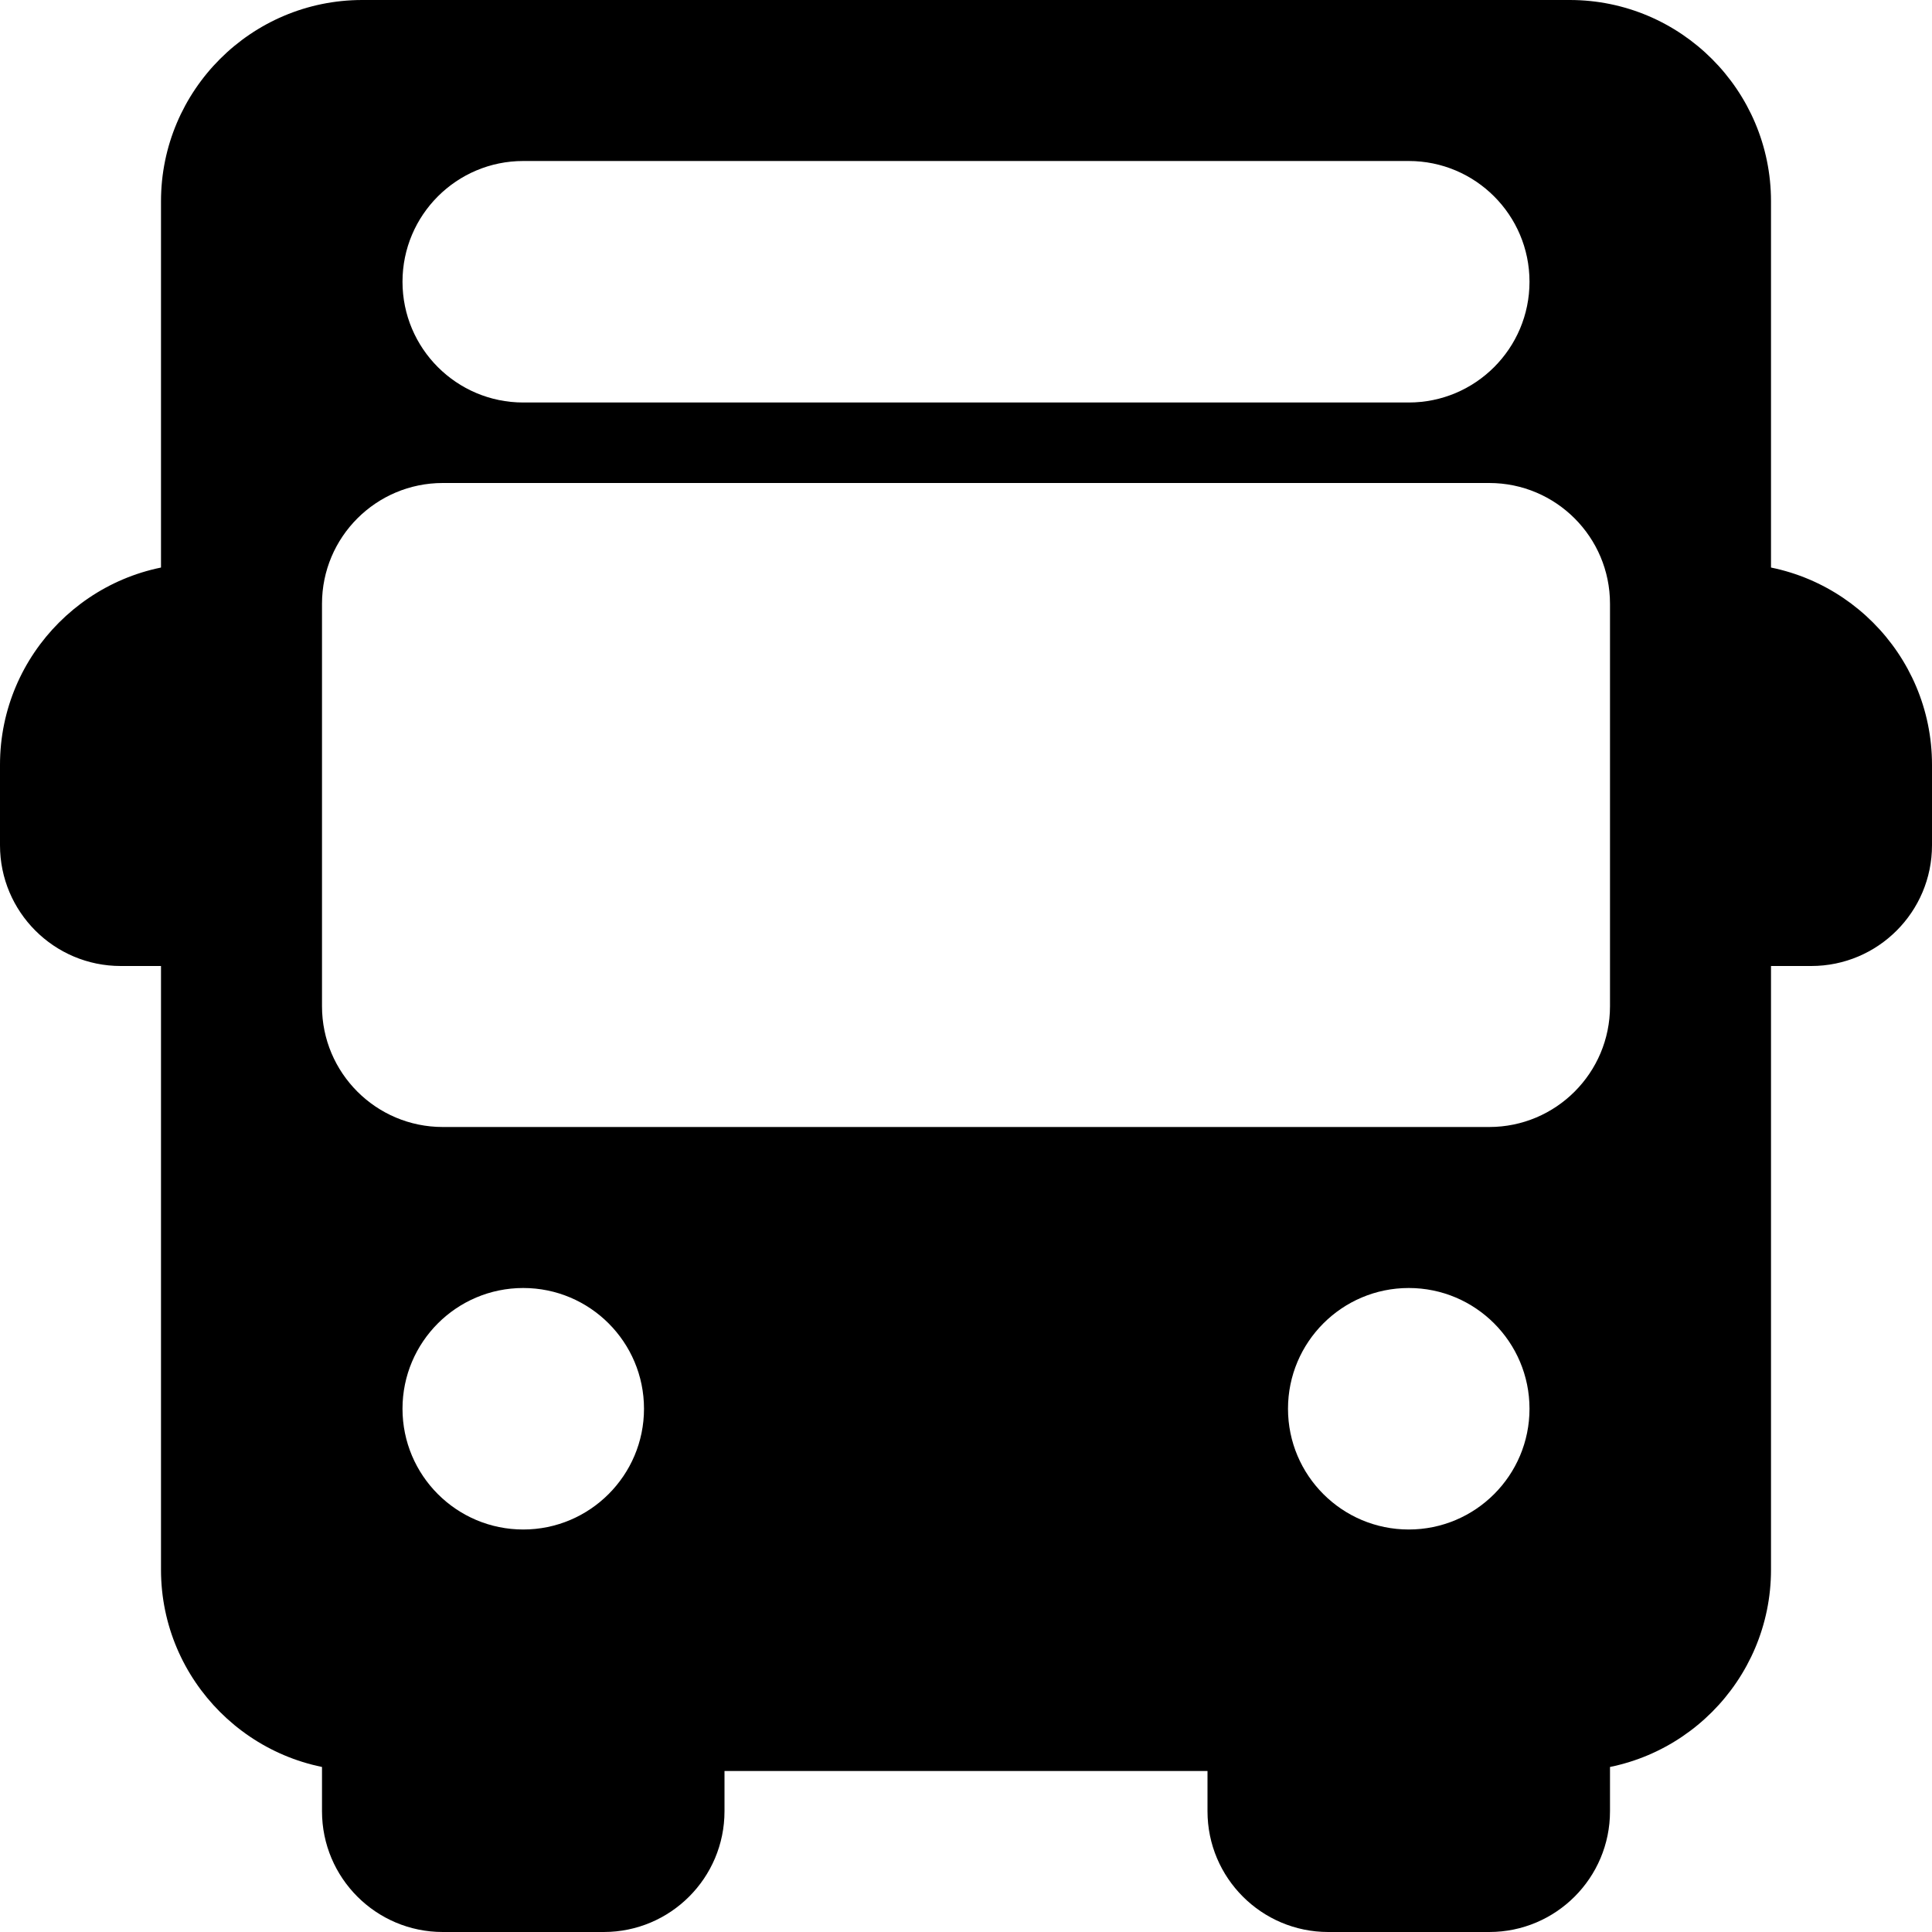 <svg width="12" height="12" viewBox="0 0 12 12" fill="none" xmlns="http://www.w3.org/2000/svg">
    <path d="M1.25 5.5V4C1.388 4 1.5 3.888 1.5 3.75C1.5 3.612 1.388 3.5 1.25 3.5C0.561 3.5 0 4.061 0 4.75V5.25C0 5.664 0.336 6 0.75 6H1.25C1.388 6 1.5 5.888 1.5 5.75C1.5 5.612 1.388 5.5 1.25 5.5Z"
        fill="currentColor" />
    <path d="M10.75 3.5C10.612 3.5 10.5 3.612 10.5 3.75C10.5 3.888 10.612 4 10.75 4V5.5C10.612 5.5 10.5 5.612 10.5 5.75C10.5 5.888 10.612 6 10.75 6H11.25C11.664 6 12 5.664 12 5.25V4.75C12 4.061 11.44 3.5 10.75 3.5Z"
        fill="currentColor" />
    <path d="M4.25 10.5C4.112 10.5 4 10.612 4 10.75H2.5C2.5 10.612 2.388 10.5 2.25 10.5C2.112 10.5 2 10.612 2 10.75V11.25C2 11.664 2.336 12 2.75 12H3.75C4.164 12 4.5 11.664 4.5 11.25V10.75C4.5 10.612 4.388 10.5 4.25 10.5Z"
        fill="currentColor" />
    <path d="M9.75 10.5C9.612 10.5 9.5 10.612 9.5 10.75H8C8 10.612 7.888 10.5 7.75 10.5C7.612 10.5 7.5 10.612 7.5 10.75V11.25C7.5 11.664 7.836 12 8.25 12H9.25C9.664 12 10 11.664 10 11.25V10.75C10 10.612 9.888 10.5 9.75 10.5Z" fill="currentColor" />
    <path fill-rule="evenodd" clip-rule="evenodd"
        d="M9.75 0H2.25C1.56 0 1 0.561 1 1.25V9.75C1 10.439 1.561 11 2.25 11H9.75C10.44 11 11 10.439 11 9.75V1.25C11 0.561 10.44 0 9.75 0ZM3.25 1H8.75C9.164 1 9.5 1.336 9.5 1.75C9.5 2.164 9.164 2.5 8.75 2.5H3.25C2.836 2.5 2.5 2.164 2.5 1.75C2.5 1.336 2.836 1 3.25 1ZM2.5 8.75C2.5 9.164 2.836 9.5 3.25 9.5C3.663 9.5 4 9.164 4 8.75C4 8.336 3.664 8 3.25 8C2.836 8 2.5 8.336 2.5 8.75ZM8.75 9.5C8.336 9.5 8 9.164 8 8.75C8 8.336 8.336 8 8.75 8C9.164 8 9.5 8.336 9.5 8.75C9.5 9.164 9.164 9.5 8.75 9.5ZM9.25 7C9.664 7 10 6.664 10 6.25H10V3.75C10 3.336 9.664 3 9.25 3H2.75C2.336 3 2 3.336 2 3.75V6.25C2 6.664 2.336 7 2.75 7H9.25Z"
        fill="currentColor" />
</svg>